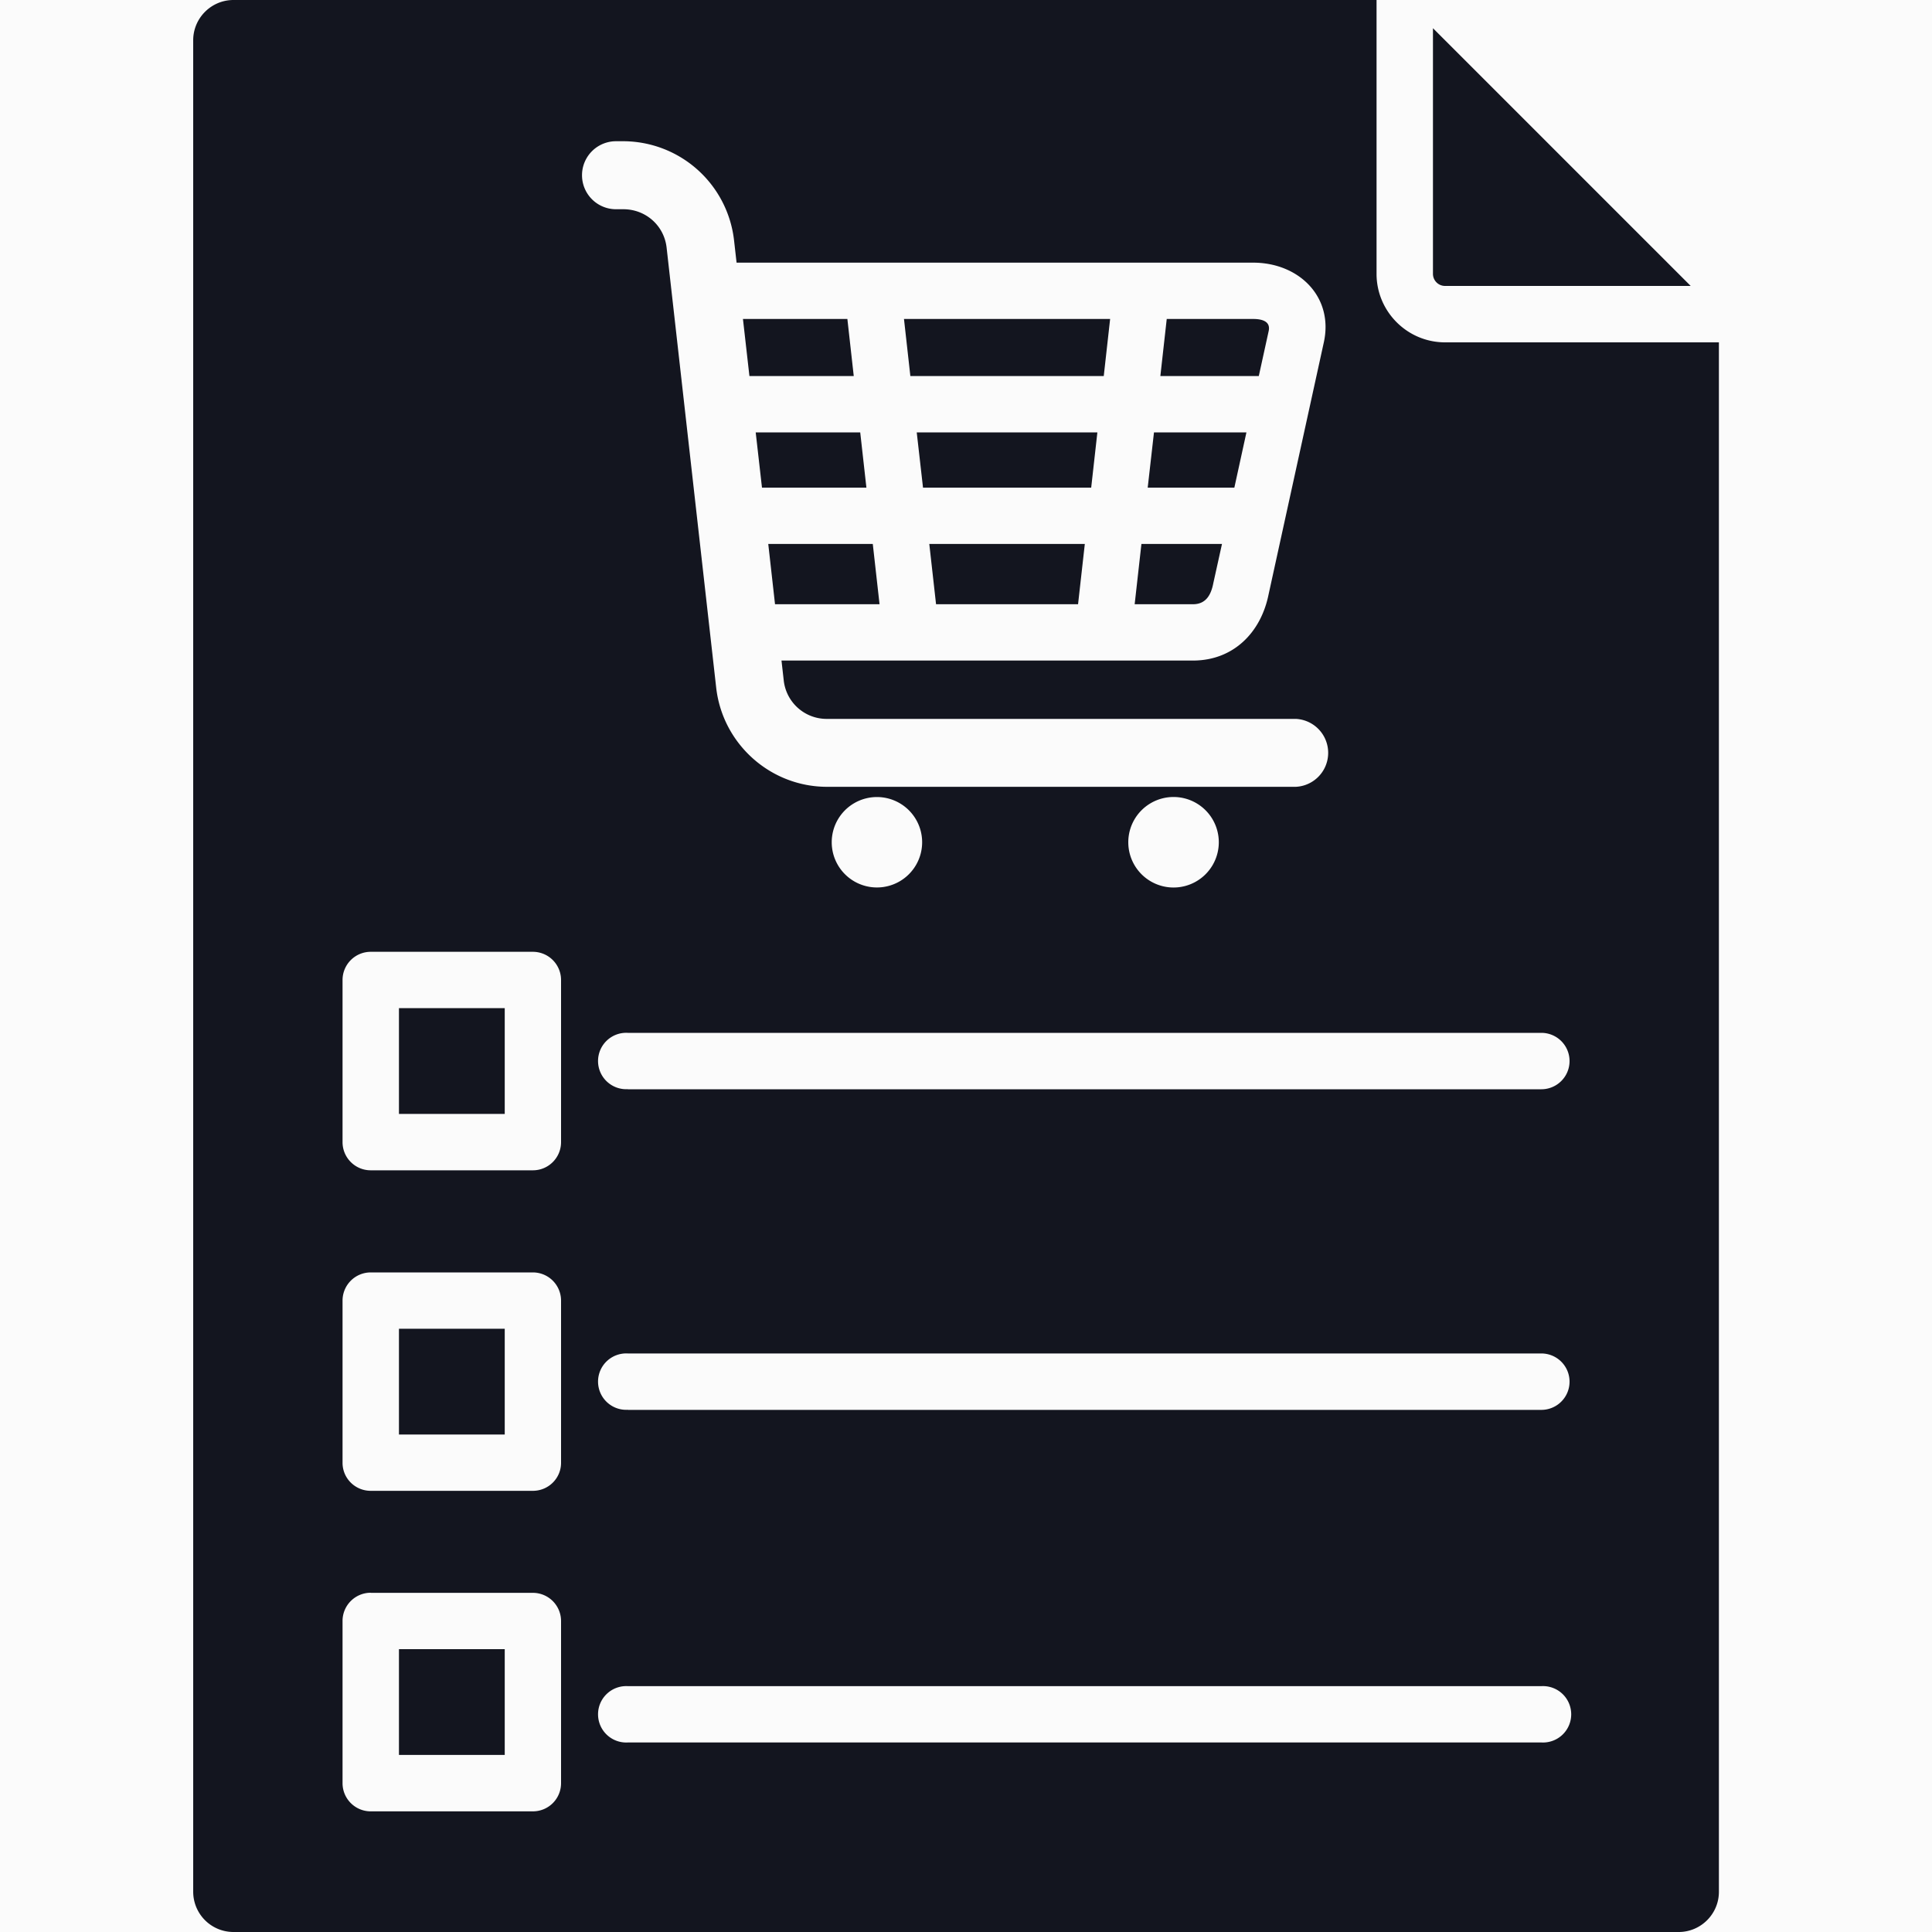 <svg width="20" height="20" viewBox="0 0 20 20" fill="none" xmlns="http://www.w3.org/2000/svg">
    <g clip-path="url(#njvsxdifja)">
        <path fill="#000" fill-opacity=".01" d="M0 0h20v20H0z"/>
        <path fill-rule="evenodd" clip-rule="evenodd" d="M2.417 0H14.25v2.835c0 .39.318.709.709.709h2.835v16.04c0 .229-.187.416-.416.416H2.417A.417.417 0 0 1 2 19.583V.417C2 .187 2.187 0 2.417 0zm10.2 8.719a.468.468 0 1 0-.937 0 .468.468 0 0 0 .937 0zm-3.071 0a.468.468 0 1 0-.936 0 .468.468 0 0 0 .936 0zm3.87-1.277H8.561a.447.447 0 0 1-.448-.4l-.023-.204h4.26c.416 0 .702-.288.782-.683l.572-2.61c.104-.472-.258-.826-.731-.826H7.625l-.026-.23a1.157 1.157 0 0 0-1.146-1.027h-.076a.352.352 0 1 0 0 .704h.076c.231 0 .423.169.448.4l.513 4.553c.066.582.561 1.026 1.147 1.026h4.855a.352.352 0 0 0 0-.703zm-5.725-4.14.067.591h1.08l-.066-.591h-1.08zm.132 1.174.065.572h1.081l-.064-.572H7.823zm.13 1.155.07.624h1.082l-.07-.624H7.954zm1.738.624h1.469l.07-.624H9.62l.07.624zm1.605-1.207.064-.572H9.49l.065.572h1.74zm.13-1.155.066-.591H9.358l.066.591h2.002zm.32 2.362h.604c.134 0 .187-.098.21-.217l.09-.407h-.834l-.07.624zm1.032-1.207.125-.572h-.957l-.065.572h.897zm.253-1.155.102-.465c.023-.103-.071-.126-.16-.126h-.895l-.066.591h1.02zm-9.193 9.279a.292.292 0 0 0-.292.291v1.68c0 .16.13.29.292.29h1.678c.162 0 .292-.13.292-.29v-1.68a.292.292 0 0 0-.292-.291H3.838zm1.387.583H4.13v1.095h1.095v-1.095zm1.275.84h9.456a.292.292 0 1 0 0-.584H6.5a.292.292 0 1 0 0 .583zM3.838 9.853a.292.292 0 0 0-.292.291v1.679c0 .161.13.292.292.292h1.678c.162 0 .292-.131.292-.292v-1.679a.292.292 0 0 0-.292-.291H3.838zm1.387.583H4.13v1.095h1.095v-1.095zm1.275.84h9.456a.292.292 0 1 0 0-.584H6.5a.292.292 0 1 0 0 .583zm0 6.762h9.456a.292.292 0 1 0 0-.583H6.5a.292.292 0 1 0 0 .583zm-2.662-1.55a.292.292 0 0 0-.292.293v1.678c0 .161.13.292.292.292h1.678c.162 0 .292-.13.292-.292v-1.678a.292.292 0 0 0-.292-.292H3.838zm1.387.584H4.13v1.095h1.095v-1.095zM14.834.292v2.543c0 .069.056.125.125.125h2.543L14.834.292z" fill="#13151F"/>
        <path fill="#000" fill-opacity=".01" d="M0 0h20v20H0z"/>
    </g>
    <defs>
        <clipPath id="njvsxdifja">
            <path fill="#fff" d="M0 0h20v20H0z"/>
        </clipPath>
    </defs>
</svg>
